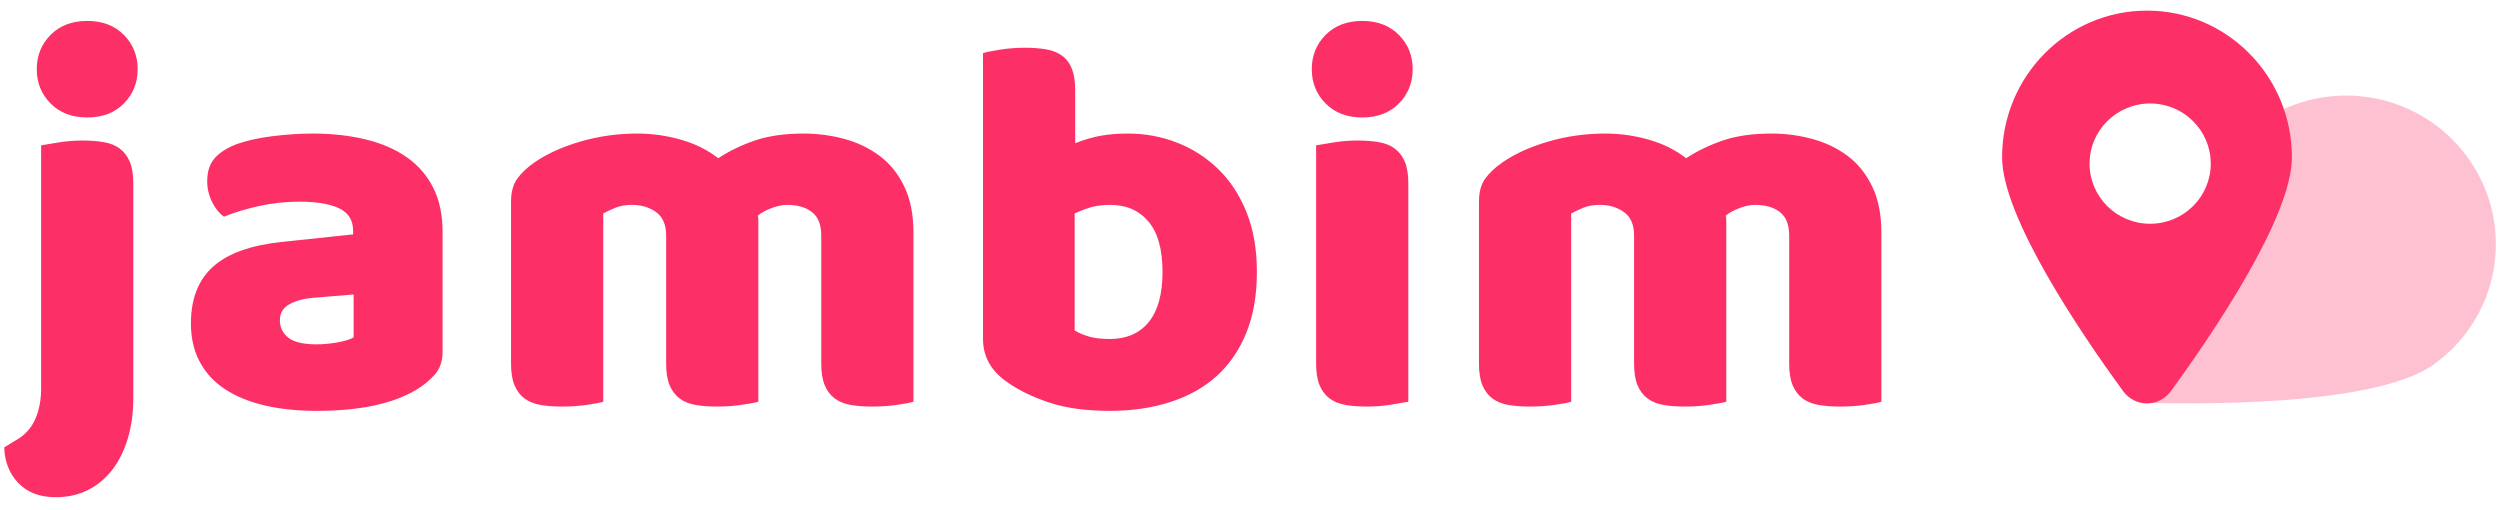 <svg width="157" height="32" viewBox="0 0 157 32" fill="none" xmlns="http://www.w3.org/2000/svg">
<path opacity="0.3" fill-rule="evenodd" clip-rule="evenodd" d="M134.495 25.282C134.495 25.282 148.518 25.886 152.754 22.943C156.99 20 158.011 14.197 155.036 9.982C152.061 5.766 146.215 4.734 141.979 7.676C137.744 10.619 134.495 25.282 134.495 25.282Z" fill="#FC3067"/>
<path fill-rule="evenodd" clip-rule="evenodd" d="M143.932 9.879C143.932 13.652 138.927 21.004 136.341 24.553C135.582 25.593 134.081 25.593 133.322 24.553C130.736 21.004 125.731 13.652 125.731 9.879C125.731 4.791 129.806 0.667 134.832 0.667C139.858 0.667 143.932 4.791 143.932 9.879ZM138.835 10.276C138.835 12.362 137.131 14.052 135.03 14.052C132.928 14.052 131.225 12.362 131.225 10.276C131.225 8.19 132.928 6.499 135.03 6.499C137.131 6.499 138.835 8.19 138.835 10.276Z" fill="#FC3067"/>
<path fill-rule="evenodd" clip-rule="evenodd" d="M2.309 4.345C2.309 3.492 2.599 2.773 3.178 2.189C3.757 1.606 4.523 1.314 5.477 1.314C6.431 1.314 7.197 1.606 7.776 2.189C8.355 2.773 8.645 3.492 8.645 4.345C8.645 5.199 8.355 5.917 7.776 6.501C7.197 7.085 6.431 7.377 5.477 7.377C4.523 7.377 3.757 7.085 3.178 6.501C2.599 5.917 2.309 5.199 2.309 4.345ZM1.151 27.554C1.651 27.239 2.014 26.807 2.241 26.257C2.468 25.707 2.582 25.095 2.582 24.421V9.128C2.832 9.083 3.201 9.022 3.689 8.943C4.177 8.865 4.671 8.825 5.17 8.825C5.67 8.825 6.118 8.859 6.516 8.926C6.913 8.994 7.248 9.128 7.521 9.331C7.793 9.533 8.003 9.808 8.151 10.156C8.298 10.504 8.372 10.959 8.372 11.52V24.96C8.372 25.903 8.259 26.756 8.032 27.52C7.804 28.284 7.481 28.94 7.061 29.491C6.641 30.041 6.13 30.467 5.528 30.77C4.926 31.074 4.251 31.225 3.502 31.225C2.502 31.225 1.719 30.928 1.151 30.333C0.584 29.738 0.289 28.991 0.266 28.093L1.151 27.554ZM19.892 21.625C20.278 21.625 20.704 21.586 21.169 21.507C21.635 21.429 21.981 21.322 22.208 21.187V18.493L19.756 18.695C19.12 18.74 18.598 18.874 18.189 19.099C17.78 19.323 17.576 19.66 17.576 20.11C17.576 20.559 17.752 20.924 18.104 21.204C18.456 21.485 19.052 21.625 19.892 21.625ZM19.619 8.387C20.846 8.387 21.964 8.511 22.974 8.758C23.985 9.005 24.848 9.381 25.563 9.886C26.278 10.392 26.829 11.031 27.215 11.806C27.601 12.581 27.794 13.496 27.794 14.552V22.097C27.794 22.681 27.629 23.158 27.3 23.528C26.971 23.899 26.579 24.219 26.125 24.488C24.649 25.364 22.571 25.802 19.892 25.802C18.689 25.802 17.604 25.69 16.639 25.465C15.674 25.241 14.845 24.904 14.153 24.455C13.46 24.006 12.927 23.433 12.552 22.737C12.177 22.041 11.99 21.232 11.99 20.312C11.99 18.762 12.456 17.572 13.386 16.741C14.318 15.91 15.759 15.394 17.712 15.192L22.174 14.72V14.484C22.174 13.833 21.884 13.367 21.305 13.086C20.726 12.806 19.892 12.665 18.802 12.665C17.939 12.665 17.099 12.755 16.282 12.935C15.464 13.114 14.726 13.339 14.068 13.608C13.773 13.406 13.523 13.098 13.318 12.682C13.114 12.267 13.012 11.834 13.012 11.385C13.012 10.801 13.154 10.335 13.438 9.987C13.721 9.639 14.159 9.342 14.749 9.095C15.407 8.848 16.185 8.668 17.082 8.556C17.979 8.443 18.825 8.387 19.619 8.387ZM40.029 8.387C40.96 8.387 41.874 8.516 42.771 8.775C43.668 9.033 44.445 9.42 45.104 9.937C45.785 9.488 46.551 9.117 47.403 8.825C48.254 8.533 49.282 8.387 50.485 8.387C51.348 8.387 52.194 8.5 53.023 8.724C53.852 8.949 54.59 9.302 55.237 9.785C55.884 10.268 56.4 10.908 56.786 11.705C57.172 12.502 57.365 13.474 57.365 14.619V25.229C57.138 25.297 56.781 25.364 56.292 25.432C55.804 25.499 55.299 25.533 54.777 25.533C54.277 25.533 53.829 25.499 53.431 25.432C53.034 25.364 52.699 25.23 52.427 25.027C52.154 24.825 51.944 24.55 51.797 24.202C51.649 23.854 51.575 23.399 51.575 22.838V14.787C51.575 14.114 51.382 13.625 50.996 13.322C50.61 13.019 50.088 12.867 49.429 12.867C49.111 12.867 48.771 12.94 48.408 13.086C48.044 13.232 47.772 13.384 47.59 13.541C47.613 13.631 47.624 13.715 47.624 13.794V25.229C47.374 25.297 47.005 25.364 46.517 25.432C46.029 25.499 45.535 25.533 45.036 25.533C44.536 25.533 44.088 25.499 43.69 25.432C43.293 25.364 42.958 25.23 42.686 25.027C42.413 24.825 42.203 24.55 42.056 24.202C41.908 23.854 41.834 23.399 41.834 22.838V14.787C41.834 14.114 41.624 13.625 41.204 13.322C40.784 13.019 40.279 12.867 39.688 12.867C39.28 12.867 38.928 12.929 38.632 13.053C38.337 13.176 38.087 13.294 37.883 13.406V25.229C37.656 25.297 37.298 25.364 36.81 25.432C36.322 25.499 35.817 25.533 35.295 25.533C34.795 25.533 34.347 25.499 33.949 25.432C33.552 25.364 33.217 25.23 32.944 25.027C32.672 24.825 32.462 24.55 32.314 24.202C32.167 23.854 32.093 23.399 32.093 22.838V12.665C32.093 12.059 32.224 11.576 32.485 11.217C32.746 10.857 33.103 10.521 33.557 10.206C34.33 9.667 35.289 9.229 36.436 8.893C37.582 8.556 38.78 8.387 40.029 8.387ZM61.733 3.335C61.96 3.267 62.323 3.194 62.822 3.116C63.322 3.037 63.833 2.998 64.355 2.998C64.855 2.998 65.303 3.032 65.701 3.099C66.098 3.166 66.433 3.301 66.705 3.503C66.978 3.705 67.182 3.98 67.318 4.328C67.455 4.676 67.523 5.131 67.523 5.693V8.994C68.09 8.769 68.63 8.612 69.141 8.522C69.651 8.432 70.213 8.387 70.827 8.387C71.916 8.387 72.95 8.578 73.926 8.96C74.902 9.342 75.765 9.898 76.515 10.627C77.264 11.357 77.854 12.261 78.286 13.339C78.717 14.417 78.933 15.663 78.933 17.078C78.933 18.538 78.711 19.812 78.269 20.901C77.826 21.99 77.207 22.894 76.412 23.613C75.618 24.331 74.647 24.876 73.5 25.246C72.354 25.617 71.088 25.802 69.703 25.802C68.204 25.802 66.932 25.628 65.888 25.28C64.843 24.932 63.958 24.5 63.231 23.983C62.232 23.287 61.733 22.389 61.733 21.288V3.335ZM69.703 21.288C70.747 21.288 71.559 20.935 72.138 20.227C72.717 19.52 73.006 18.47 73.006 17.078C73.006 15.663 72.711 14.608 72.121 13.912C71.531 13.215 70.736 12.867 69.737 12.867C69.282 12.867 68.891 12.912 68.562 13.002C68.232 13.092 67.875 13.227 67.489 13.406V20.749C67.739 20.907 68.039 21.036 68.391 21.137C68.743 21.238 69.18 21.288 69.703 21.288ZM82.38 4.345C82.38 3.492 82.67 2.773 83.249 2.189C83.828 1.606 84.594 1.314 85.548 1.314C86.502 1.314 87.268 1.606 87.847 2.189C88.426 2.773 88.716 3.492 88.716 4.345C88.716 5.199 88.426 5.917 87.847 6.501C87.268 7.085 86.502 7.377 85.548 7.377C84.594 7.377 83.828 7.085 83.249 6.501C82.67 5.917 82.38 5.199 82.38 4.345ZM88.443 25.229C88.193 25.274 87.824 25.336 87.336 25.415C86.848 25.493 86.354 25.533 85.855 25.533C85.355 25.533 84.907 25.499 84.509 25.432C84.112 25.364 83.777 25.229 83.504 25.027C83.232 24.825 83.022 24.55 82.874 24.202C82.727 23.854 82.653 23.399 82.653 22.838V9.128C82.903 9.083 83.272 9.022 83.76 8.943C84.248 8.865 84.742 8.825 85.242 8.825C85.741 8.825 86.189 8.859 86.587 8.926C86.984 8.994 87.319 9.128 87.592 9.331C87.864 9.533 88.074 9.808 88.222 10.156C88.369 10.504 88.443 10.959 88.443 11.52V25.229ZM100.814 8.387C101.745 8.387 102.659 8.516 103.556 8.775C104.453 9.033 105.231 9.42 105.889 9.937C106.571 9.488 107.337 9.117 108.188 8.825C109.04 8.533 110.067 8.387 111.271 8.387C112.134 8.387 112.979 8.5 113.808 8.724C114.637 8.949 115.375 9.302 116.022 9.785C116.669 10.268 117.186 10.908 117.572 11.705C117.958 12.502 118.151 13.474 118.151 14.619V25.229C117.924 25.297 117.566 25.364 117.078 25.432C116.59 25.499 116.085 25.533 115.562 25.533C115.063 25.533 114.614 25.499 114.217 25.432C113.82 25.364 113.485 25.23 113.212 25.027C112.94 24.825 112.73 24.55 112.582 24.202C112.435 23.854 112.361 23.399 112.361 22.838V14.787C112.361 14.114 112.168 13.625 111.782 13.322C111.396 13.019 110.873 12.867 110.215 12.867C109.897 12.867 109.556 12.94 109.193 13.086C108.83 13.232 108.557 13.384 108.376 13.541C108.398 13.631 108.41 13.715 108.41 13.794V25.229C108.16 25.297 107.791 25.364 107.303 25.432C106.815 25.499 106.321 25.533 105.821 25.533C105.322 25.533 104.873 25.499 104.476 25.432C104.078 25.364 103.744 25.23 103.471 25.027C103.199 24.825 102.989 24.55 102.841 24.202C102.693 23.854 102.62 23.399 102.62 22.838V14.787C102.62 14.114 102.41 13.625 101.99 13.322C101.569 13.019 101.064 12.867 100.474 12.867C100.065 12.867 99.713 12.929 99.418 13.053C99.123 13.176 98.873 13.294 98.669 13.406V25.229C98.442 25.297 98.084 25.364 97.596 25.432C97.108 25.499 96.602 25.533 96.08 25.533C95.581 25.533 95.132 25.499 94.735 25.432C94.337 25.364 94.002 25.23 93.73 25.027C93.457 24.825 93.248 24.55 93.1 24.202C92.952 23.854 92.879 23.399 92.879 22.838V12.665C92.879 12.059 93.009 11.576 93.27 11.217C93.531 10.857 93.889 10.521 94.343 10.206C95.115 9.667 96.074 9.229 97.221 8.893C98.368 8.556 99.566 8.387 100.814 8.387Z" fill="#FC3067"/>
</svg>
